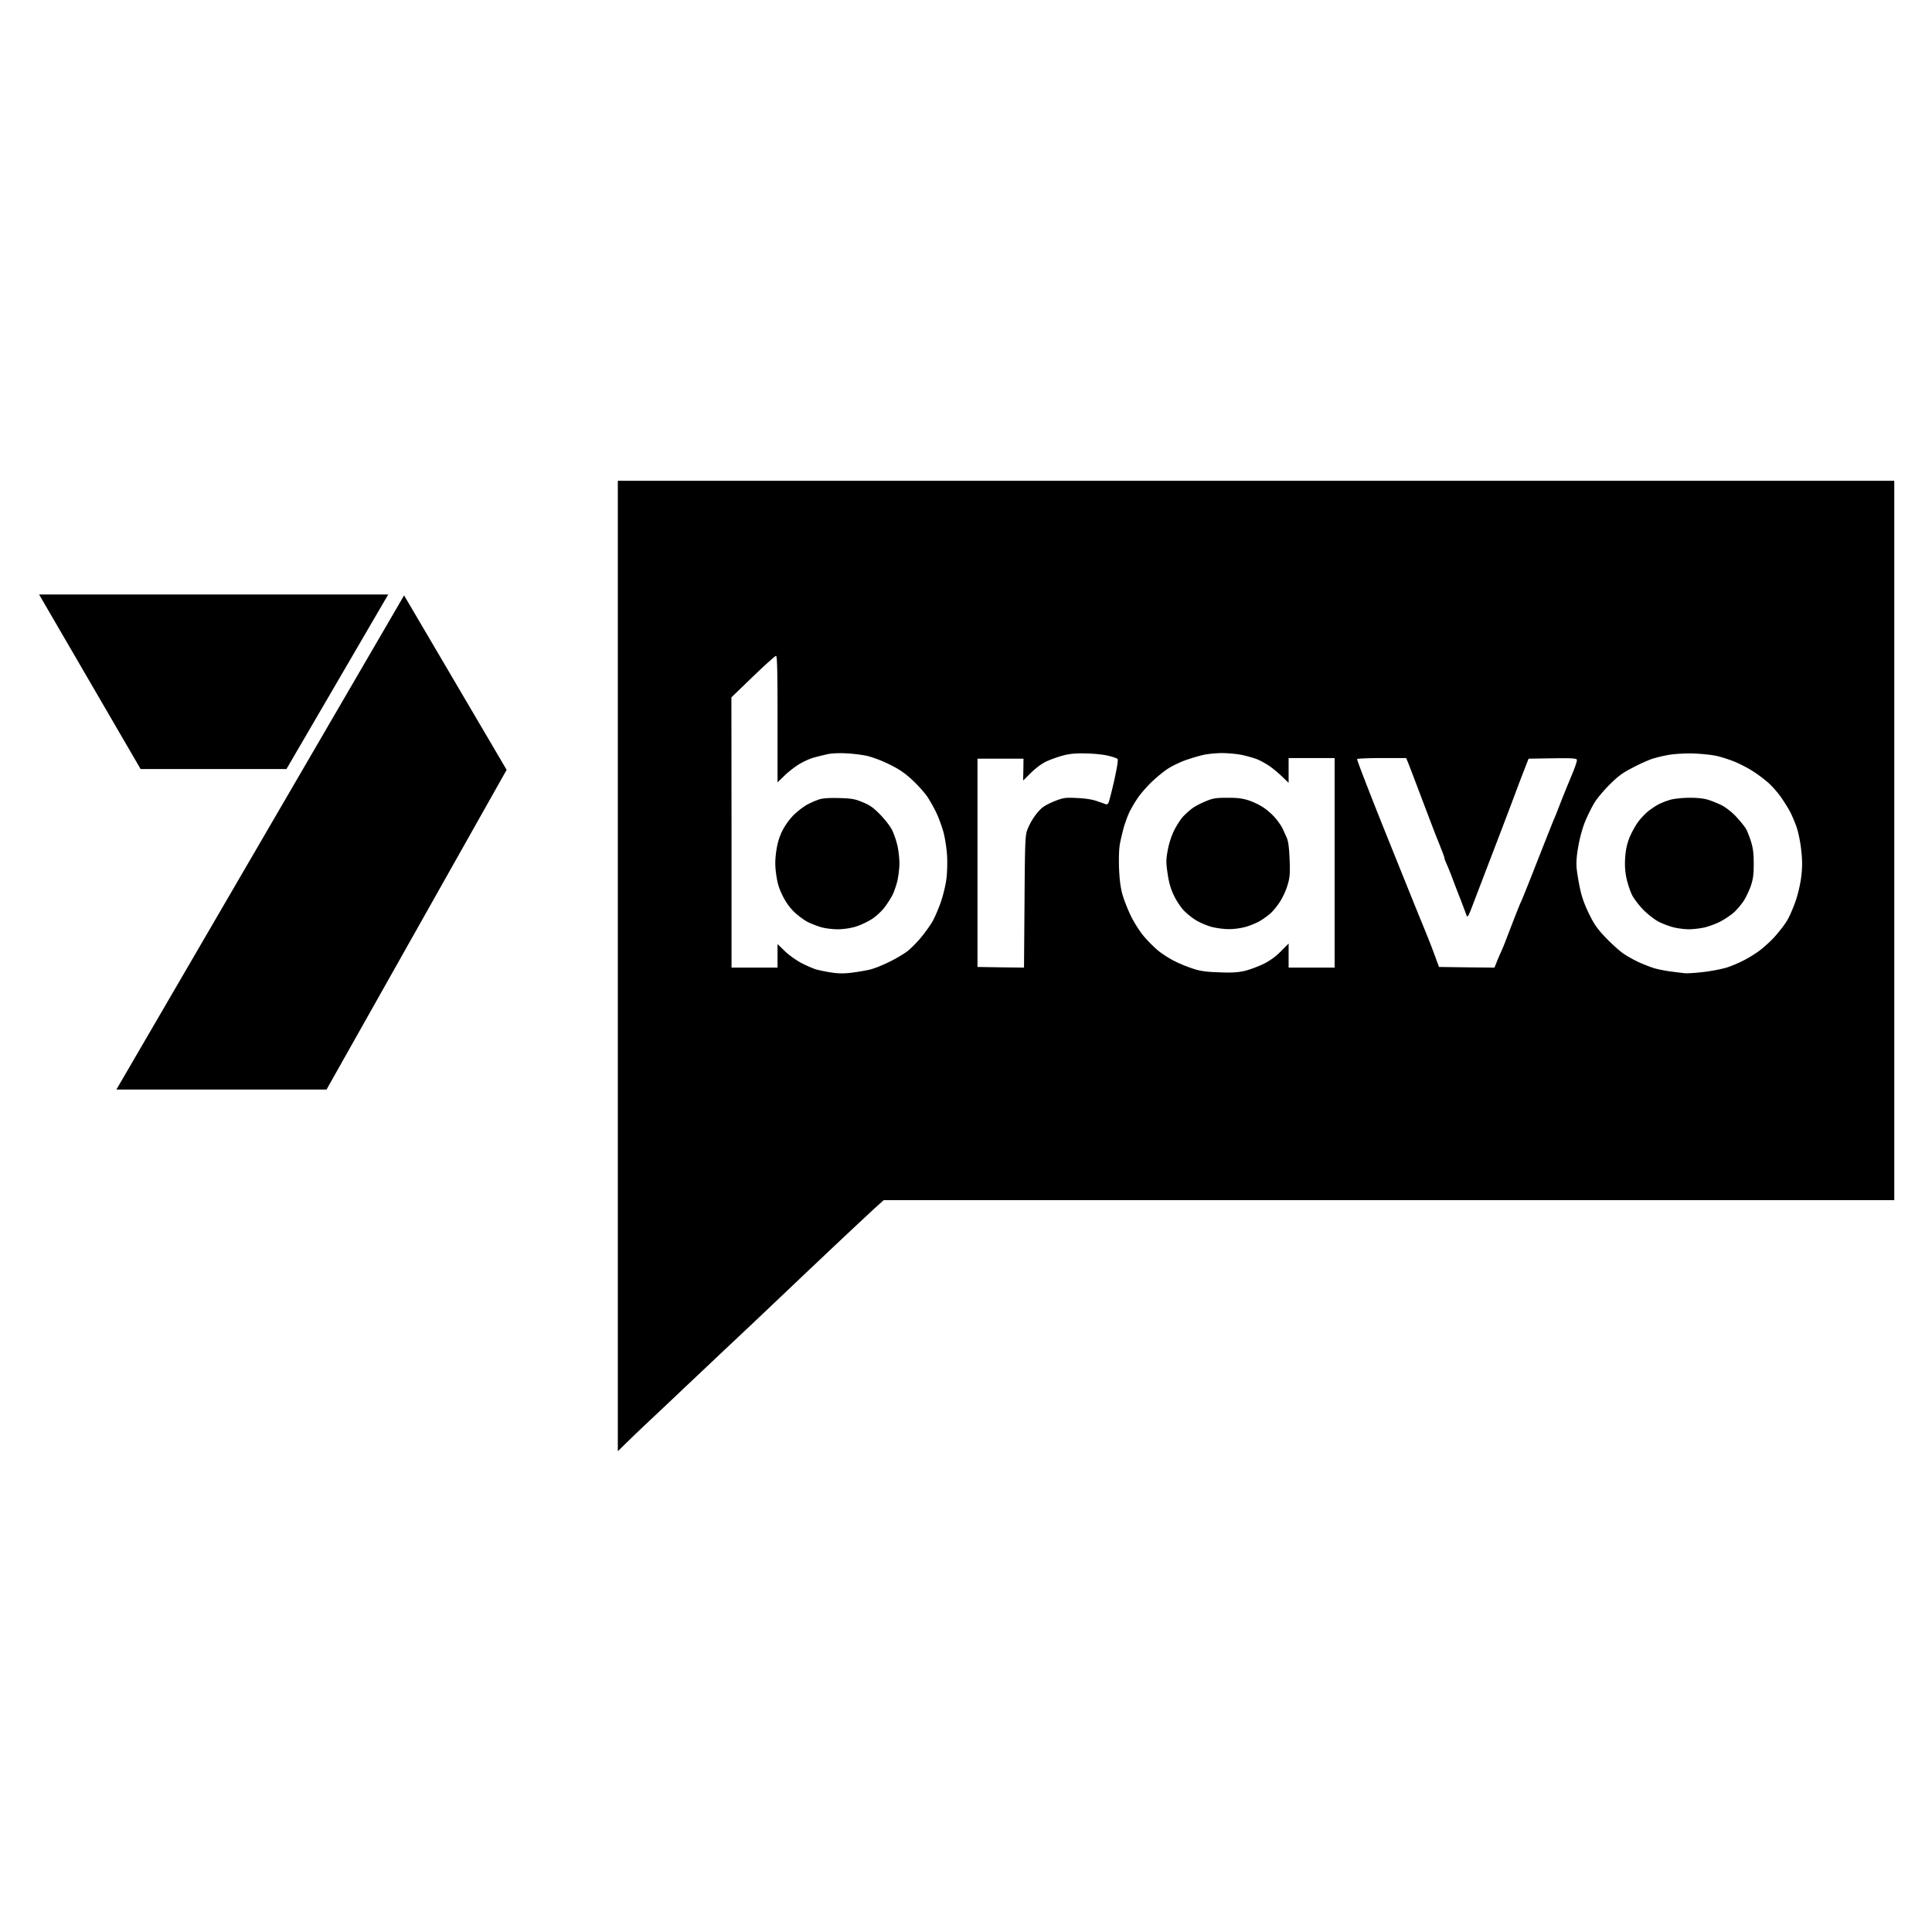 <svg xmlns="http://www.w3.org/2000/svg" height="512" width="512">
    <path d="M163.73 127.412v257.176l2.81-2.744a337.676 337.676 0 0 1 5.315-5.078c1.39-1.32 5.52-5.181 9.143-8.635 3.623-3.42 7.755-7.314 9.143-8.635 1.389-1.32 5.587-5.247 9.312-8.77 3.725-3.52 8.06-7.652 9.65-9.142 1.593-1.524 6.84-6.501 11.649-11.04 4.808-4.535 9.82-9.21 11.105-10.394l2.338-2.1H502V127.413H163.73zM10.36 157.547l26.898 46.25h38.664l26.96-46.25H10.36zm96.726.234.002.004v-.004h-.002zm.002.004L30.844 288.742h55.69l47.73-84.726-27.176-46.23zm98.56 16.018c.304 0 .407 3.555.407 16.76v16.761l1.83-1.76c.982-.983 2.776-2.37 3.96-3.082 1.186-.71 2.946-1.49 3.86-1.726.95-.271 2.54-.643 3.557-.88 1.05-.237 3.183-.34 4.91-.237 1.693.068 4.197.372 5.586.677 1.456.338 4.03 1.286 5.96 2.268 2.574 1.253 4.095 2.303 6.06 4.13 1.422 1.32 3.217 3.32 3.962 4.403.745 1.118 1.863 3.115 2.473 4.436.643 1.354 1.455 3.656 1.861 5.146.373 1.49.812 4.234.914 6.096.101 1.896.034 4.673-.203 6.264-.203 1.592-.88 4.402-1.523 6.197-.644 1.828-1.66 4.166-2.303 5.215-.61 1.016-1.964 2.878-2.98 4.097-1.05 1.252-2.64 2.844-3.555 3.555-.948.711-3.048 1.964-4.74 2.777-1.66.846-3.962 1.76-5.08 2.032-1.117.27-3.317.642-4.875.845-1.964.237-3.59.238-5.249-.033-1.32-.17-3.182-.575-4.13-.812-.914-.27-2.847-1.119-4.235-1.864-1.388-.779-3.317-2.165-4.265-3.148l-1.795-1.727v6.23h-12.19v-35.825l-.035-35.79 5.69-5.486c3.115-3.014 5.891-5.485 6.128-5.52zm117.938 25.767h.002c1.625 0 4.129.203 5.586.508 1.422.304 3.284.847 4.097 1.186.812.338 2.2 1.117 3.08 1.693.88.61 2.405 1.863 3.387 2.81l1.76 1.694v-6.57h12.191v55.533h-12.191v-6.367l-2.1 2.1a17 17 0 0 1-4.671 3.353c-1.422.677-3.624 1.49-4.91 1.795-1.796.406-3.42.507-6.772.37-3.217-.1-5.012-.337-6.705-.913-1.286-.406-3.455-1.253-4.809-1.93-1.354-.644-3.351-1.896-4.435-2.777-1.083-.846-2.877-2.641-3.961-3.928-1.15-1.354-2.607-3.69-3.453-5.416-.813-1.693-1.796-4.201-2.202-5.588-.508-1.76-.78-3.86-.916-6.807-.1-2.64-.031-5.18.206-6.601.308-1.584.68-3.154 1.117-4.707.406-1.32 1.082-3.152 1.556-4.065.474-.949 1.422-2.538 2.133-3.554.677-1.016 2.304-2.88 3.592-4.131 1.252-1.22 3.25-2.845 4.4-3.59 1.185-.745 3.25-1.727 4.57-2.201 1.356-.474 3.387-1.085 4.505-1.356 1.117-.27 3.352-.507 4.943-.54zm-35.758.102v.002c2.066.033 4.675.302 5.86.607 1.151.27 2.267.645 2.47.848.203.203-.1 2.167-.879 5.723-.677 2.946-1.354 5.618-1.523 5.89-.135.27-.406.476-.576.442-.135-.068-1.186-.442-2.303-.815-1.355-.508-3.15-.778-5.418-.879-3.047-.17-3.623-.069-5.69.71-1.251.474-2.81 1.255-3.453 1.763-.644.474-1.692 1.692-2.369 2.707-.678.982-1.457 2.54-1.761 3.42-.508 1.423-.576 3.928-.678 18.996l-.135 17.338-6.162-.069-6.164-.101V201.06h12.19l-.034 2.878-.066 2.913 2.1-2.067c1.251-1.253 2.876-2.439 4.095-3.014 1.118-.508 3.082-1.218 4.402-1.556 1.761-.474 3.318-.611 6.094-.543zm160.672 0c2.133.068 4.977.34 6.332.644 1.32.27 3.555 1.014 4.977 1.59 1.388.576 3.522 1.695 4.673 2.44 1.185.745 2.946 2.066 3.928 2.912.982.813 2.574 2.607 3.522 3.928.915 1.32 2.065 3.148 2.539 4.095.474.914 1.253 2.744 1.693 4.065.44 1.286.983 3.996 1.186 5.994.305 2.743.305 4.47 0 6.974-.237 1.998-.848 4.606-1.526 6.57-.609 1.76-1.624 4.095-2.267 5.145-.644 1.084-2.167 3.015-3.319 4.301-1.185 1.287-3.114 3.013-4.265 3.826-1.118.812-2.981 1.93-4.098 2.473-1.118.575-2.947 1.353-4.098 1.726-1.118.372-3.792.915-5.925 1.186-2.133.27-4.536.44-5.383.371-.847-.1-2.677-.305-4.065-.508-1.389-.203-3.284-.574-4.232-.879a47.262 47.262 0 0 1-3.86-1.523c-1.185-.542-3.015-1.558-4.064-2.27-1.05-.71-3.149-2.608-4.672-4.199-2.269-2.37-3.082-3.521-4.504-6.433-1.185-2.438-1.93-4.537-2.37-6.704-.373-1.76-.779-4.165-.88-5.384-.136-1.558 0-3.319.508-6.06.406-2.27 1.184-4.946 1.861-6.538.643-1.49 1.661-3.553 2.303-4.603.61-1.05 2.405-3.217 3.996-4.81 2.336-2.335 3.555-3.217 6.264-4.605 1.863-.982 4.165-1.997 5.113-2.302.948-.304 2.845-.779 4.233-1.016 1.422-.27 4.165-.44 6.4-.406zm-82.283 1.22h6.433l.508 1.217c.27.677 2.033 5.284 3.895 10.227 1.896 4.978 3.554 9.347 3.724 9.719.17.373.679 1.693 1.153 2.912.508 1.22.879 2.335.879 2.47 0 .17.204.746.474 1.32.271.61.88 2.067 1.356 3.286.44 1.22 1.49 3.963 2.336 6.096a647.589 647.589 0 0 1 1.726 4.572c.203.507.542-.103 1.524-2.711.71-1.862 3.387-8.87 5.96-15.574 2.574-6.705 5.08-13.343 5.586-14.73a391.41 391.41 0 0 1 2.133-5.589l1.186-3.046 6.299-.102c5.08-.068 6.33 0 6.5.371.102.271-.509 2.066-1.32 3.996a398.18 398.18 0 0 0-2.946 7.246c-.779 2.032-1.625 4.166-1.896 4.74-.237.543-2.2 5.52-4.368 11.006-2.134 5.485-4.063 10.26-4.232 10.565-.17.305-.848 1.997-1.525 3.724-.677 1.727-1.693 4.37-2.268 5.86a67.49 67.49 0 0 1-1.66 4.062c-.338.745-.846 1.93-1.117 2.64l-.508 1.255-7.348-.069-7.347-.101-.442-1.186c-.237-.644-.778-2.165-1.252-3.384-.44-1.22-1.999-5.113-3.455-8.635-1.456-3.555-5.79-14.358-9.684-24.008-3.86-9.684-6.974-17.71-6.873-17.879.102-.135 3.048-.27 6.569-.27zm-41.108 10.53c-2.946 0-3.722.135-5.72.982-1.253.508-2.847 1.355-3.524 1.897-.677.508-1.727 1.455-2.336 2.1-.61.642-1.659 2.266-2.336 3.587-.745 1.524-1.387 3.489-1.726 5.317-.474 2.573-.474 3.25-.033 6.263.338 2.303.846 4.066 1.625 5.657.576 1.287 1.726 3.012 2.505 3.892.812.88 2.336 2.134 3.42 2.778 1.05.643 2.945 1.421 4.164 1.76 1.22.304 3.217.575 4.436.575 1.22.034 3.217-.236 4.436-.574 1.253-.34 2.946-1.05 3.826-1.558.88-.508 2.134-1.422 2.81-1.998.678-.61 1.83-1.999 2.54-3.116.71-1.084 1.625-3.048 1.997-4.334.61-1.998.712-2.91.577-6.771-.136-3.182-.339-4.875-.745-5.824-.339-.745-.813-1.829-1.084-2.405-.237-.575-1.083-1.794-1.828-2.709-.745-.914-2.2-2.234-3.25-2.912-1.017-.71-2.878-1.592-4.097-1.965-1.625-.508-3.083-.676-5.657-.642zm122.579 0c-1.693 0-3.894.237-4.842.474-.982.271-2.438.812-3.217 1.22-.813.404-2.1 1.287-2.912 1.93-.78.644-2 1.93-2.643 2.843-.677.915-1.692 2.743-2.234 4.064-.677 1.727-1.016 3.25-1.15 5.317-.137 2.032-.035 3.656.337 5.45.305 1.389.947 3.353 1.455 4.403.508 1.05 1.865 2.81 3.118 4.098 1.286 1.253 3.045 2.607 4.095 3.115 1.016.508 2.743 1.15 3.826 1.422 1.084.27 2.914.508 4.065.508 1.152 0 3.08-.237 4.266-.508 1.185-.305 3.082-1.017 4.166-1.592 1.083-.576 2.639-1.627 3.453-2.338.812-.71 1.964-2.1 2.607-3.047.61-.948 1.457-2.742 1.897-3.96.61-1.83.779-2.98.779-5.858 0-2.71-.17-4.2-.711-5.928-.407-1.286-1.018-2.876-1.424-3.52-.407-.643-1.557-2.066-2.607-3.183-1.015-1.084-2.709-2.404-3.725-2.912s-2.673-1.185-3.69-1.49c-1.15-.34-3.013-.542-4.91-.508zm-225.38.068c-2.572-.068-4.367.066-5.247.371-.745.237-2.101.814-3.05 1.32-.913.476-2.572 1.729-3.656 2.778a17.76 17.76 0 0 0-3.115 4.367c-.812 1.727-1.252 3.286-1.556 5.453-.305 2.404-.305 3.69.033 6.06.305 2.236.744 3.658 1.726 5.622.847 1.693 1.93 3.184 3.116 4.3 1.015.95 2.574 2.1 3.488 2.575.915.44 2.506 1.082 3.59 1.387 1.05.305 3.013.543 4.334.543 1.49 0 3.386-.271 4.74-.678 1.253-.373 3.182-1.287 4.299-1.998 1.186-.745 2.642-2.134 3.42-3.15.746-.982 1.693-2.47 2.1-3.284.405-.812.981-2.471 1.286-3.724.27-1.22.541-3.32.541-4.606 0-1.32-.237-3.452-.54-4.773-.306-1.32-.948-3.218-1.456-4.166-.474-.982-1.897-2.776-3.15-4.063-1.76-1.795-2.777-2.506-4.639-3.25-2.032-.847-2.91-.983-6.263-1.084z"/>
</svg>
